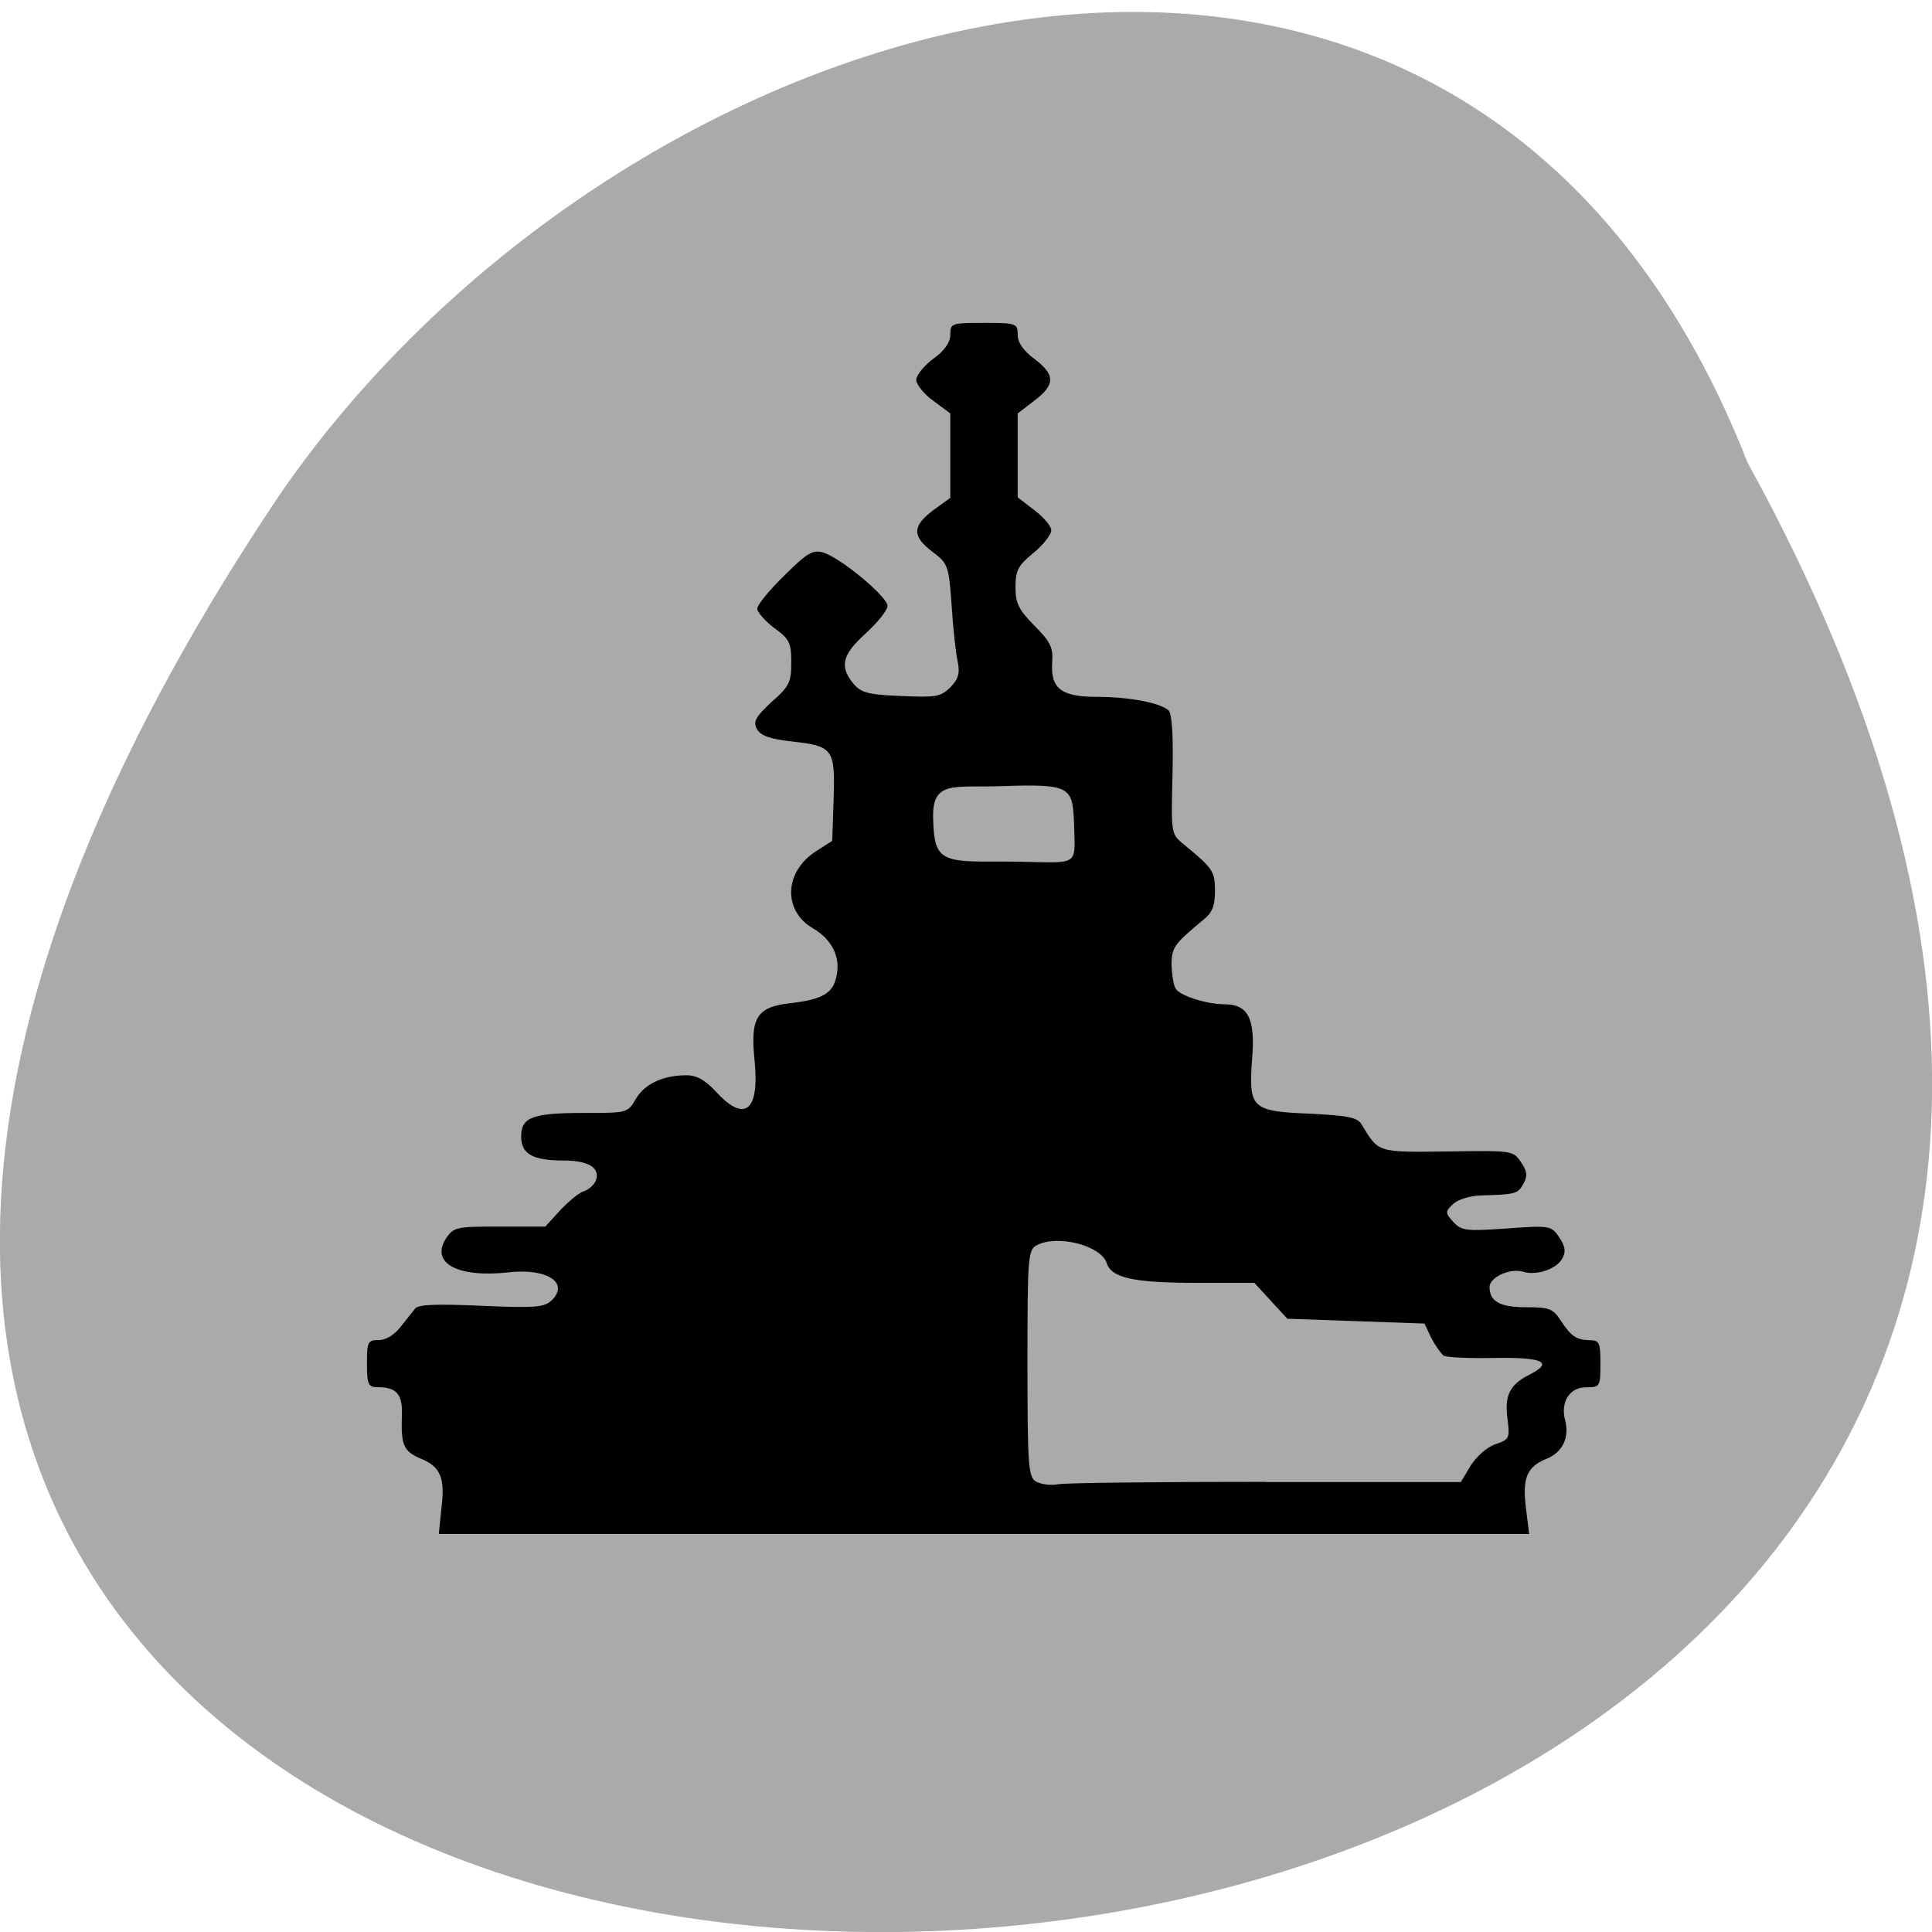 <svg xmlns="http://www.w3.org/2000/svg" viewBox="0 0 16 16"><path d="m 14.473 3.832 c 8.703 15.805 -23.1 16.551 -12.152 0.258 c 2.891 -4.191 9.809 -6.238 12.152 -0.258" fill="#aaa"/><path d="m 3.656 12.488 c 0.031 -0.25 -0.008 -0.344 -0.176 -0.41 c -0.137 -0.059 -0.16 -0.113 -0.152 -0.348 c 0.008 -0.18 -0.039 -0.242 -0.199 -0.242 c -0.078 0 -0.09 -0.02 -0.09 -0.195 c 0 -0.184 0.008 -0.195 0.098 -0.195 c 0.059 0 0.129 -0.043 0.18 -0.109 c 0.047 -0.059 0.102 -0.129 0.121 -0.152 c 0.027 -0.035 0.184 -0.039 0.551 -0.023 c 0.453 0.02 0.52 0.012 0.582 -0.047 c 0.145 -0.145 -0.043 -0.266 -0.359 -0.23 c -0.426 0.047 -0.652 -0.078 -0.516 -0.285 c 0.063 -0.09 0.086 -0.094 0.441 -0.094 h 0.379 l 0.125 -0.137 c 0.07 -0.074 0.156 -0.145 0.195 -0.156 c 0.039 -0.012 0.082 -0.051 0.098 -0.086 c 0.039 -0.105 -0.055 -0.168 -0.266 -0.168 c -0.258 0 -0.352 -0.055 -0.352 -0.199 c 0 -0.16 0.094 -0.195 0.52 -0.195 c 0.359 0 0.363 0 0.43 -0.117 c 0.074 -0.125 0.227 -0.195 0.418 -0.195 c 0.086 0 0.156 0.039 0.246 0.137 c 0.238 0.258 0.359 0.16 0.32 -0.25 c -0.039 -0.367 0.016 -0.453 0.297 -0.484 c 0.262 -0.031 0.352 -0.082 0.379 -0.219 c 0.039 -0.16 -0.035 -0.309 -0.195 -0.402 c -0.246 -0.145 -0.238 -0.461 0.02 -0.633 l 0.141 -0.09 l 0.012 -0.352 c 0.012 -0.414 -0.004 -0.434 -0.359 -0.473 c -0.172 -0.02 -0.246 -0.047 -0.277 -0.102 c -0.031 -0.063 -0.012 -0.098 0.121 -0.223 c 0.148 -0.129 0.164 -0.164 0.164 -0.328 c 0 -0.164 -0.016 -0.195 -0.141 -0.285 c -0.078 -0.059 -0.141 -0.133 -0.141 -0.16 c 0 -0.031 0.102 -0.156 0.223 -0.273 c 0.18 -0.18 0.234 -0.215 0.313 -0.195 c 0.137 0.031 0.543 0.367 0.543 0.445 c 0 0.035 -0.082 0.137 -0.18 0.227 c -0.195 0.176 -0.219 0.273 -0.105 0.414 c 0.066 0.078 0.121 0.094 0.398 0.105 c 0.285 0.012 0.324 0.008 0.406 -0.07 c 0.066 -0.07 0.082 -0.113 0.063 -0.211 c -0.016 -0.066 -0.039 -0.277 -0.051 -0.469 c -0.023 -0.332 -0.031 -0.348 -0.16 -0.445 c -0.168 -0.129 -0.168 -0.211 0.008 -0.344 l 0.141 -0.102 v -0.699 l -0.141 -0.105 c -0.078 -0.055 -0.141 -0.137 -0.141 -0.172 c 0 -0.039 0.063 -0.117 0.141 -0.176 c 0.094 -0.066 0.141 -0.137 0.141 -0.199 c 0 -0.094 0.008 -0.098 0.277 -0.098 c 0.27 0 0.281 0.004 0.281 0.098 c 0 0.063 0.047 0.133 0.137 0.199 c 0.176 0.133 0.176 0.215 0 0.348 l -0.137 0.105 v 0.695 l 0.137 0.105 c 0.078 0.059 0.141 0.133 0.141 0.168 c 0 0.035 -0.066 0.121 -0.148 0.188 c -0.129 0.105 -0.148 0.145 -0.148 0.285 c 0 0.133 0.027 0.184 0.156 0.316 c 0.133 0.133 0.156 0.18 0.148 0.301 c -0.016 0.219 0.074 0.289 0.367 0.289 c 0.277 0 0.531 0.051 0.598 0.113 c 0.027 0.031 0.039 0.211 0.031 0.535 c -0.012 0.488 -0.012 0.488 0.094 0.574 c 0.242 0.199 0.258 0.223 0.258 0.387 c 0 0.125 -0.023 0.18 -0.102 0.242 c -0.234 0.195 -0.258 0.223 -0.258 0.371 c 0.004 0.082 0.016 0.168 0.035 0.195 c 0.035 0.059 0.258 0.129 0.406 0.129 c 0.191 0 0.254 0.117 0.227 0.445 c -0.031 0.418 -0.008 0.441 0.477 0.461 c 0.32 0.016 0.395 0.031 0.43 0.09 c 0.141 0.234 0.125 0.23 0.711 0.223 c 0.539 -0.008 0.543 -0.008 0.609 0.09 c 0.051 0.074 0.055 0.113 0.02 0.176 c -0.047 0.086 -0.066 0.09 -0.352 0.098 c -0.098 0.004 -0.195 0.035 -0.234 0.074 c -0.063 0.059 -0.063 0.07 0.004 0.145 c 0.07 0.074 0.105 0.078 0.441 0.055 c 0.363 -0.027 0.371 -0.023 0.438 0.074 c 0.051 0.078 0.055 0.121 0.023 0.176 c -0.047 0.086 -0.211 0.141 -0.32 0.109 c -0.105 -0.035 -0.281 0.043 -0.281 0.125 c 0 0.121 0.086 0.168 0.305 0.168 c 0.188 0 0.219 0.012 0.281 0.105 c 0.09 0.137 0.129 0.164 0.242 0.168 c 0.082 0 0.09 0.02 0.09 0.195 c 0 0.191 -0.004 0.195 -0.121 0.195 c -0.133 0 -0.211 0.121 -0.172 0.27 c 0.039 0.145 -0.02 0.266 -0.148 0.32 c -0.168 0.066 -0.207 0.16 -0.176 0.41 l 0.027 0.215 h -9.03 m 6.855 -0.43 h 1.609 l 0.082 -0.137 c 0.047 -0.074 0.133 -0.152 0.203 -0.176 c 0.117 -0.039 0.121 -0.051 0.102 -0.207 c -0.027 -0.195 0.016 -0.285 0.176 -0.367 c 0.211 -0.105 0.121 -0.148 -0.285 -0.141 c -0.207 0.004 -0.398 -0.004 -0.422 -0.02 c -0.023 -0.02 -0.07 -0.086 -0.102 -0.148 l -0.055 -0.117 l -0.57 -0.02 l -0.566 -0.02 l -0.273 -0.297 h -0.477 c -0.516 0 -0.707 -0.039 -0.746 -0.164 c -0.047 -0.145 -0.406 -0.238 -0.578 -0.148 c -0.074 0.039 -0.078 0.094 -0.078 0.98 c 0 0.848 0.008 0.941 0.07 0.977 c 0.039 0.023 0.121 0.035 0.184 0.023 c 0.063 -0.012 0.84 -0.02 1.727 -0.02 m -1.594 -5.414 c -0.012 -0.34 -0.008 -0.367 -0.59 -0.348 c -0.406 0.016 -0.59 -0.055 -0.578 0.273 c 0.008 0.348 0.074 0.355 0.551 0.352 c 0.648 0 0.629 0.074 0.617 -0.277"/></svg>